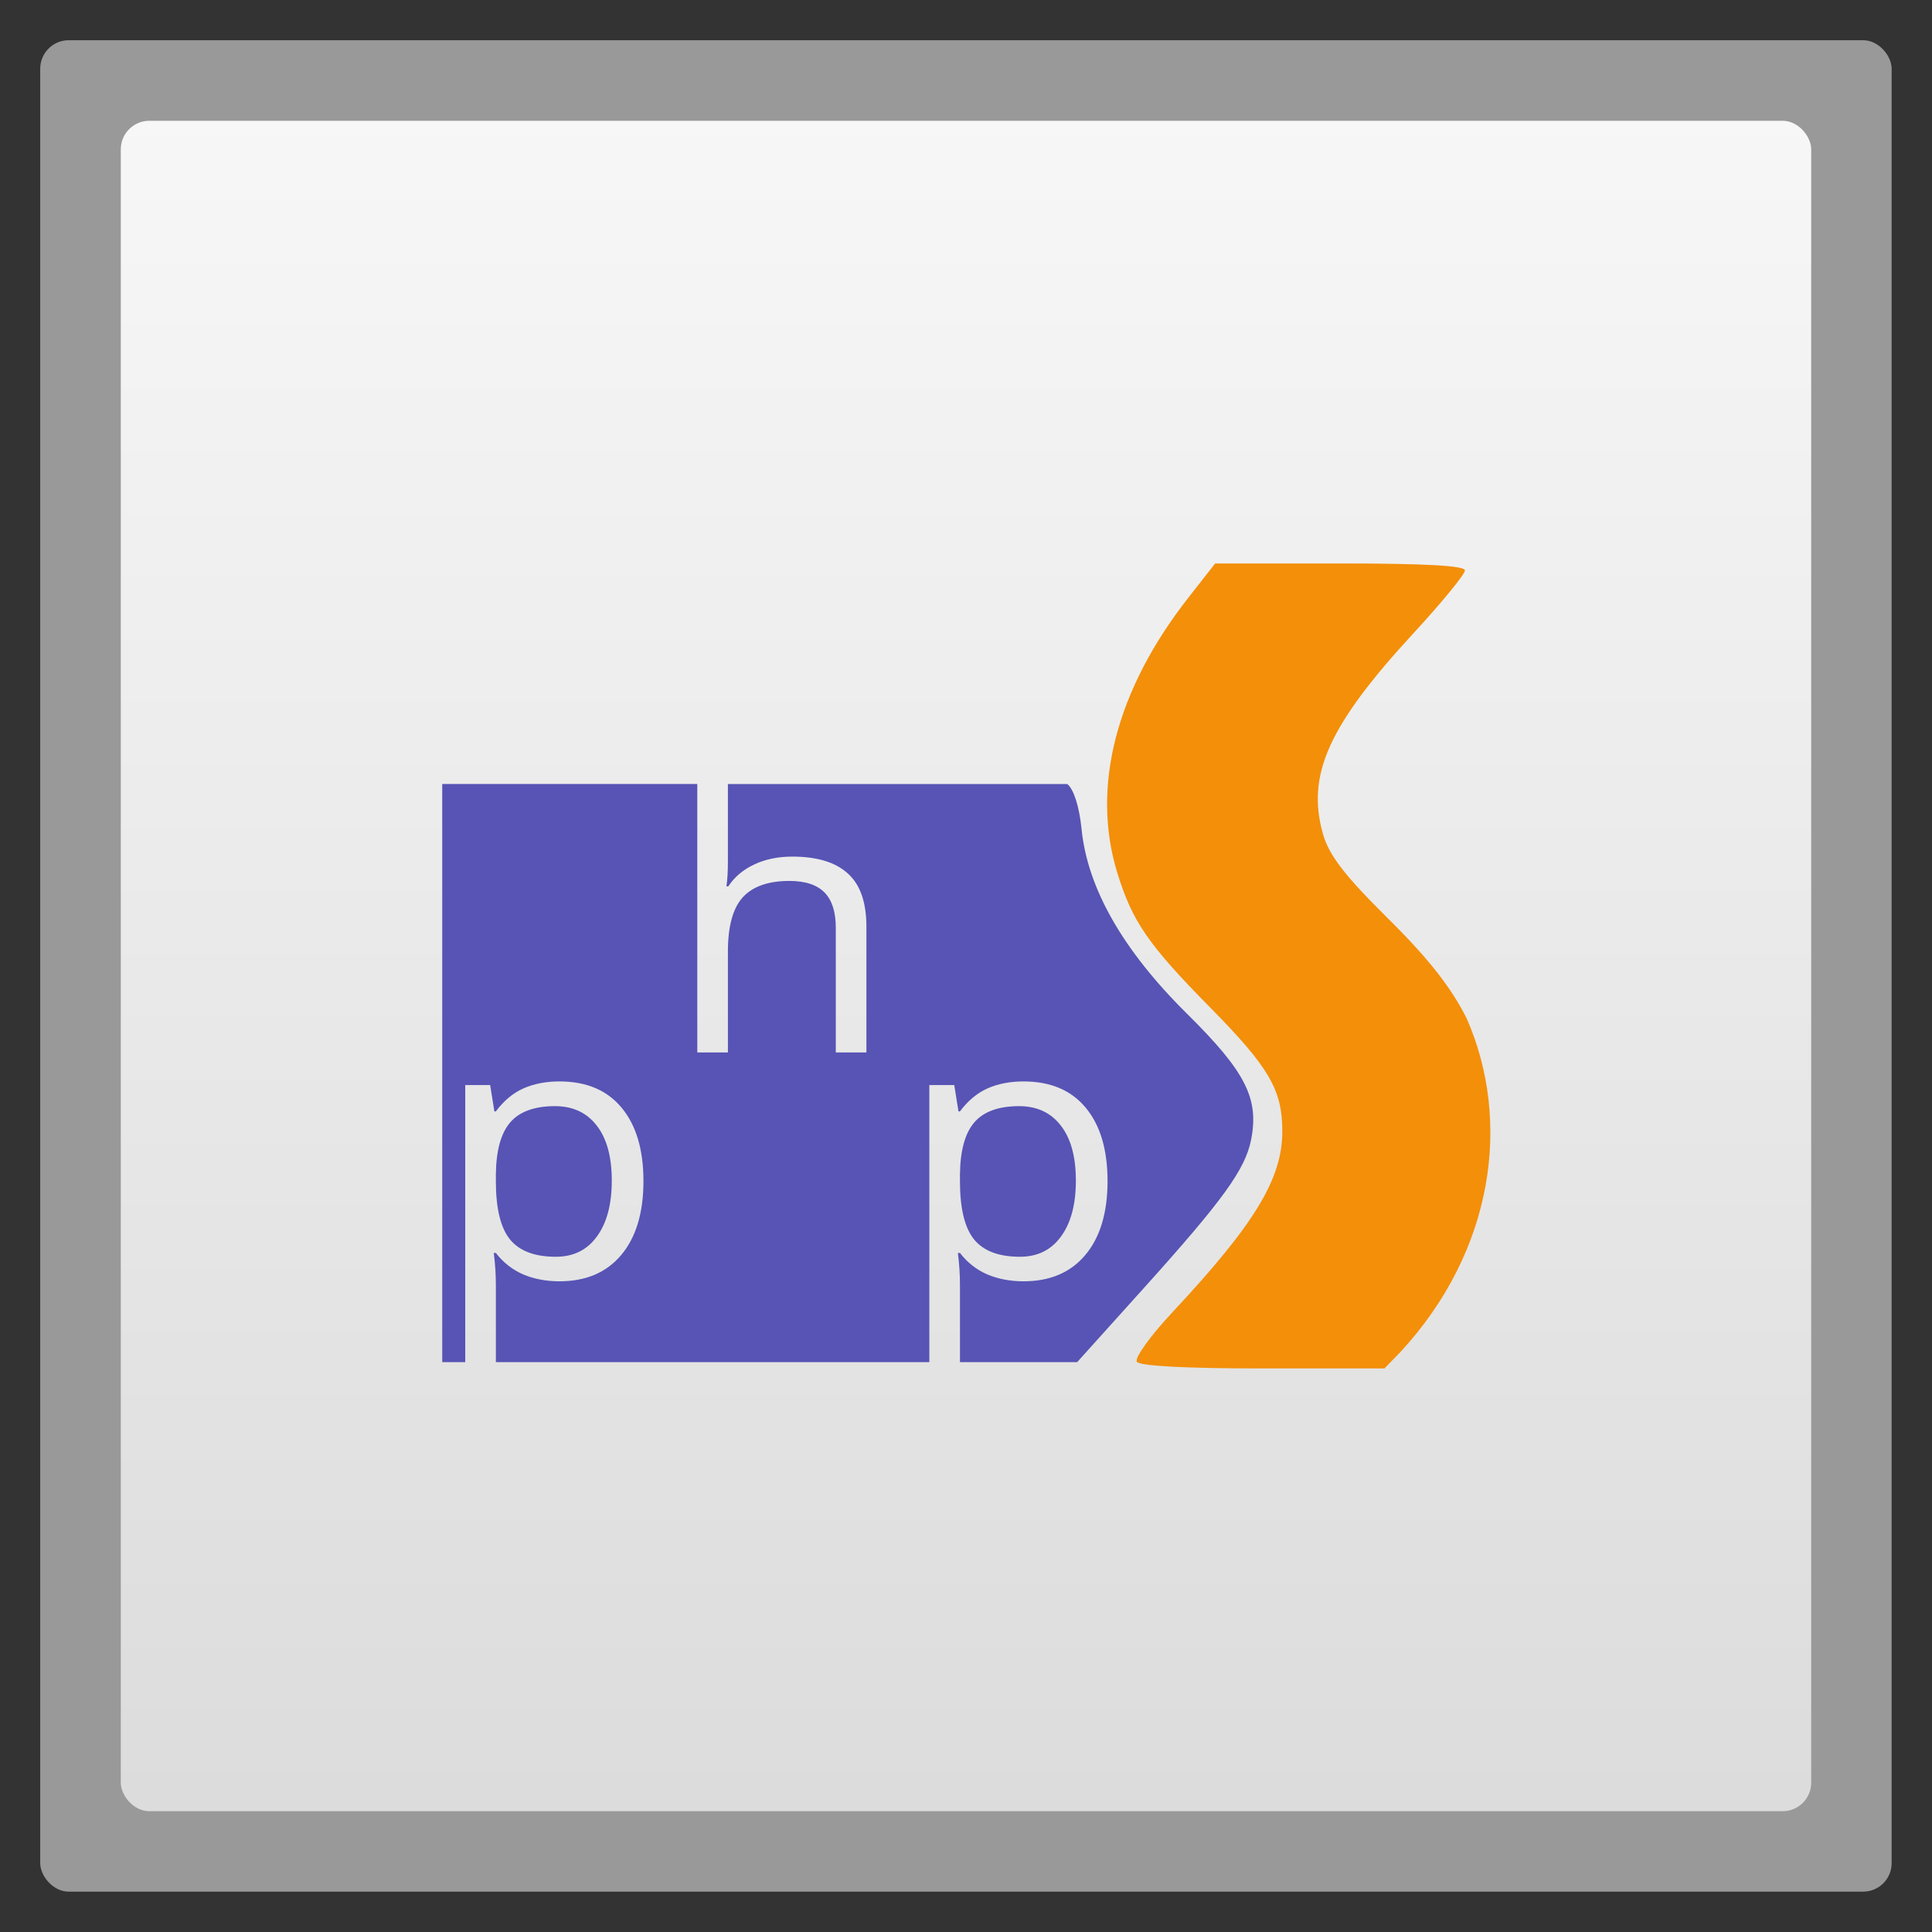 <svg width="48" xmlns="http://www.w3.org/2000/svg" viewBox="0 0 13.547 13.547" height="48" xmlns:xlink="http://www.w3.org/1999/xlink">
<rect x="0" y="0" width="13.547" height="13.547" fill="#333333" stroke="none"/>
<defs>
<linearGradient id="linearGradient4460">
<stop offset="0" style="stop-color:#dcdcdc"/>
<stop offset="1" style="stop-color:#f7f7f7"/>
</linearGradient>
<linearGradient gradientTransform="matrix(1.105 0 0 1.105 -134.279 -295.762)" xlink:href="#linearGradient4460" id="linearGradient3002" y1="279.096" y2="268.33" gradientUnits="userSpaceOnUse" x2="0"/>
</defs>
<g style="fill-rule:evenodd">
<rect width="12.982" x=".282" y=".282" rx="0.2" height="12.982" style="opacity:.5;fill:#fff"/>
<rect width="11.853" x=".847" y=".847" rx="0.2" height="11.853" style="fill:url(#linearGradient3002)"/>
</g>
<path style="fill:#fdfdfd" d="m -104.676,45.508 0,-22.86 101.6,0 101.6,0 0,22.86 0,22.86 -101.6,0 -101.6,0 0,-22.86 z"/>
<g transform="matrix(.168 0 0 .16 6.241 5.809)">
<path style="fill:#5754b5" d="m -66.281,-6.906 0,89.844 3.406,0 0,-43.062 3.688,0 0.625,4.094 0.219,0 c 1.167,-1.641 2.513,-2.833 4.062,-3.562 1.549,-0.729 3.339,-1.094 5.344,-1.094 3.974,3.2e-5 7.036,1.346 9.188,4.062 2.169,2.716 3.25,6.534 3.25,11.438 -3.2e-5,4.922 -1.107,8.766 -3.312,11.5 -2.188,2.716 -5.224,4.062 -9.125,4.062 -1.951,0 -3.721,-0.352 -5.344,-1.062 -1.604,-0.729 -2.969,-1.849 -4.062,-3.344 l -0.312,0 c 0.219,1.75 0.312,3.401 0.312,4.969 l 0,12 64.156,0 0,-43.062 3.688,0 0.625,4.094 0.219,0 c 1.167,-1.641 2.513,-2.833 4.062,-3.562 1.549,-0.729 3.339,-1.094 5.344,-1.094 3.974,3.2e-5 7.036,1.346 9.188,4.062 2.169,2.716 3.25,6.534 3.25,11.438 -3.1e-5,4.922 -1.107,8.766 -3.312,11.5 -2.188,2.716 -5.224,4.062 -9.125,4.062 -1.951,0 -3.721,-0.352 -5.344,-1.062 -1.604,-0.729 -2.969,-1.849 -4.062,-3.344 l -0.312,0 c 0.219,1.75 0.312,3.401 0.312,4.969 l 0,12 17.344,0 9.781,-11.406 C 49.293,57.754 52.573,52.981 53.438,48.375 54.642,41.957 52.612,37.788 43.938,28.781 34.449,18.929 29.213,9.261 28.344,0.094 c -0.33,-3.482 -1.171,-6.242 -2.125,-7 l -50.219,0 0,12.062 C -24,6.706 -24.073,7.979 -24.219,9 l 0.281,0 c 0.893,-1.44 2.141,-2.555 3.781,-3.375 1.659,-0.839 3.573,-1.25 5.688,-1.25 3.664,3.19e-5 6.396,0.875 8.219,2.625 1.841,1.732 2.75,4.49 2.75,8.281 l 0,19.531 -4.531,0 0,-19.375 c -2.52e-5,-2.443 -0.544,-4.266 -1.656,-5.469 -1.112,-1.203 -2.849,-1.812 -5.219,-1.812 -3.154,2.48e-5 -5.479,0.88 -6.938,2.594 -1.44,1.714 -2.156,4.505 -2.156,8.406 l 0,15.656 -4.531,0 0,-41.719 -37.75,0 z m 16.688,50.062 c -3.063,2.5e-5 -5.289,0.867 -6.656,2.562 -1.367,1.695 -2.057,4.393 -2.094,8.094 l 0,1 c -7e-6,4.211 0.69,7.24 2.094,9.062 1.404,1.805 3.682,2.688 6.781,2.688 2.589,4e-6 4.604,-1.029 6.062,-3.125 1.477,-2.096 2.219,-5.005 2.219,-8.688 -2.5e-5,-3.737 -0.742,-6.575 -2.219,-8.562 -1.458,-2.005 -3.526,-3.031 -6.188,-3.031 z m 68.688,0 c -3.063,2.5e-5 -5.289,0.867 -6.656,2.562 -1.367,1.695 -2.057,4.393 -2.094,8.094 l 0,1 c -9e-6,4.211 0.69,7.24 2.094,9.062 1.404,1.805 3.682,2.688 6.781,2.688 2.589,4e-6 4.604,-1.029 6.062,-3.125 1.477,-2.096 2.219,-5.005 2.219,-8.688 -2.7e-5,-3.737 -0.742,-6.575 -2.219,-8.562 -1.458,-2.005 -3.526,-3.031 -6.188,-3.031 z" transform="scale(.282)"/>
<path style="fill:#f38f09" d="m 10.3,23.371 c -0.1,-0.162 0.559,-1.127 1.465,-2.145 3.448,-3.874 4.603,-5.865 4.607,-7.942 0.004,-1.818 -0.546,-2.812 -3.008,-5.433 -2.582,-2.749 -3.251,-3.766 -3.877,-5.898 -1.106,-3.765 -0.056,-8.027 2.976,-12.084 l 1.107,-1.482 5.212,0 c 3.561,0 5.212,0.097 5.212,0.306 0,0.169 -0.967,1.407 -2.148,2.752 -3.541,4.031 -4.476,6.206 -3.779,8.793 0.251,0.933 0.902,1.822 2.713,3.704 1.693,1.76 2.646,3.033 3.292,4.397 1.871,4.481 1.137,10.164 -2.767,14.602 l -0.671,0.724 -5.077,0 c -3.217,0 -5.143,-0.108 -5.259,-0.294 z"/>
</g>
</svg>
